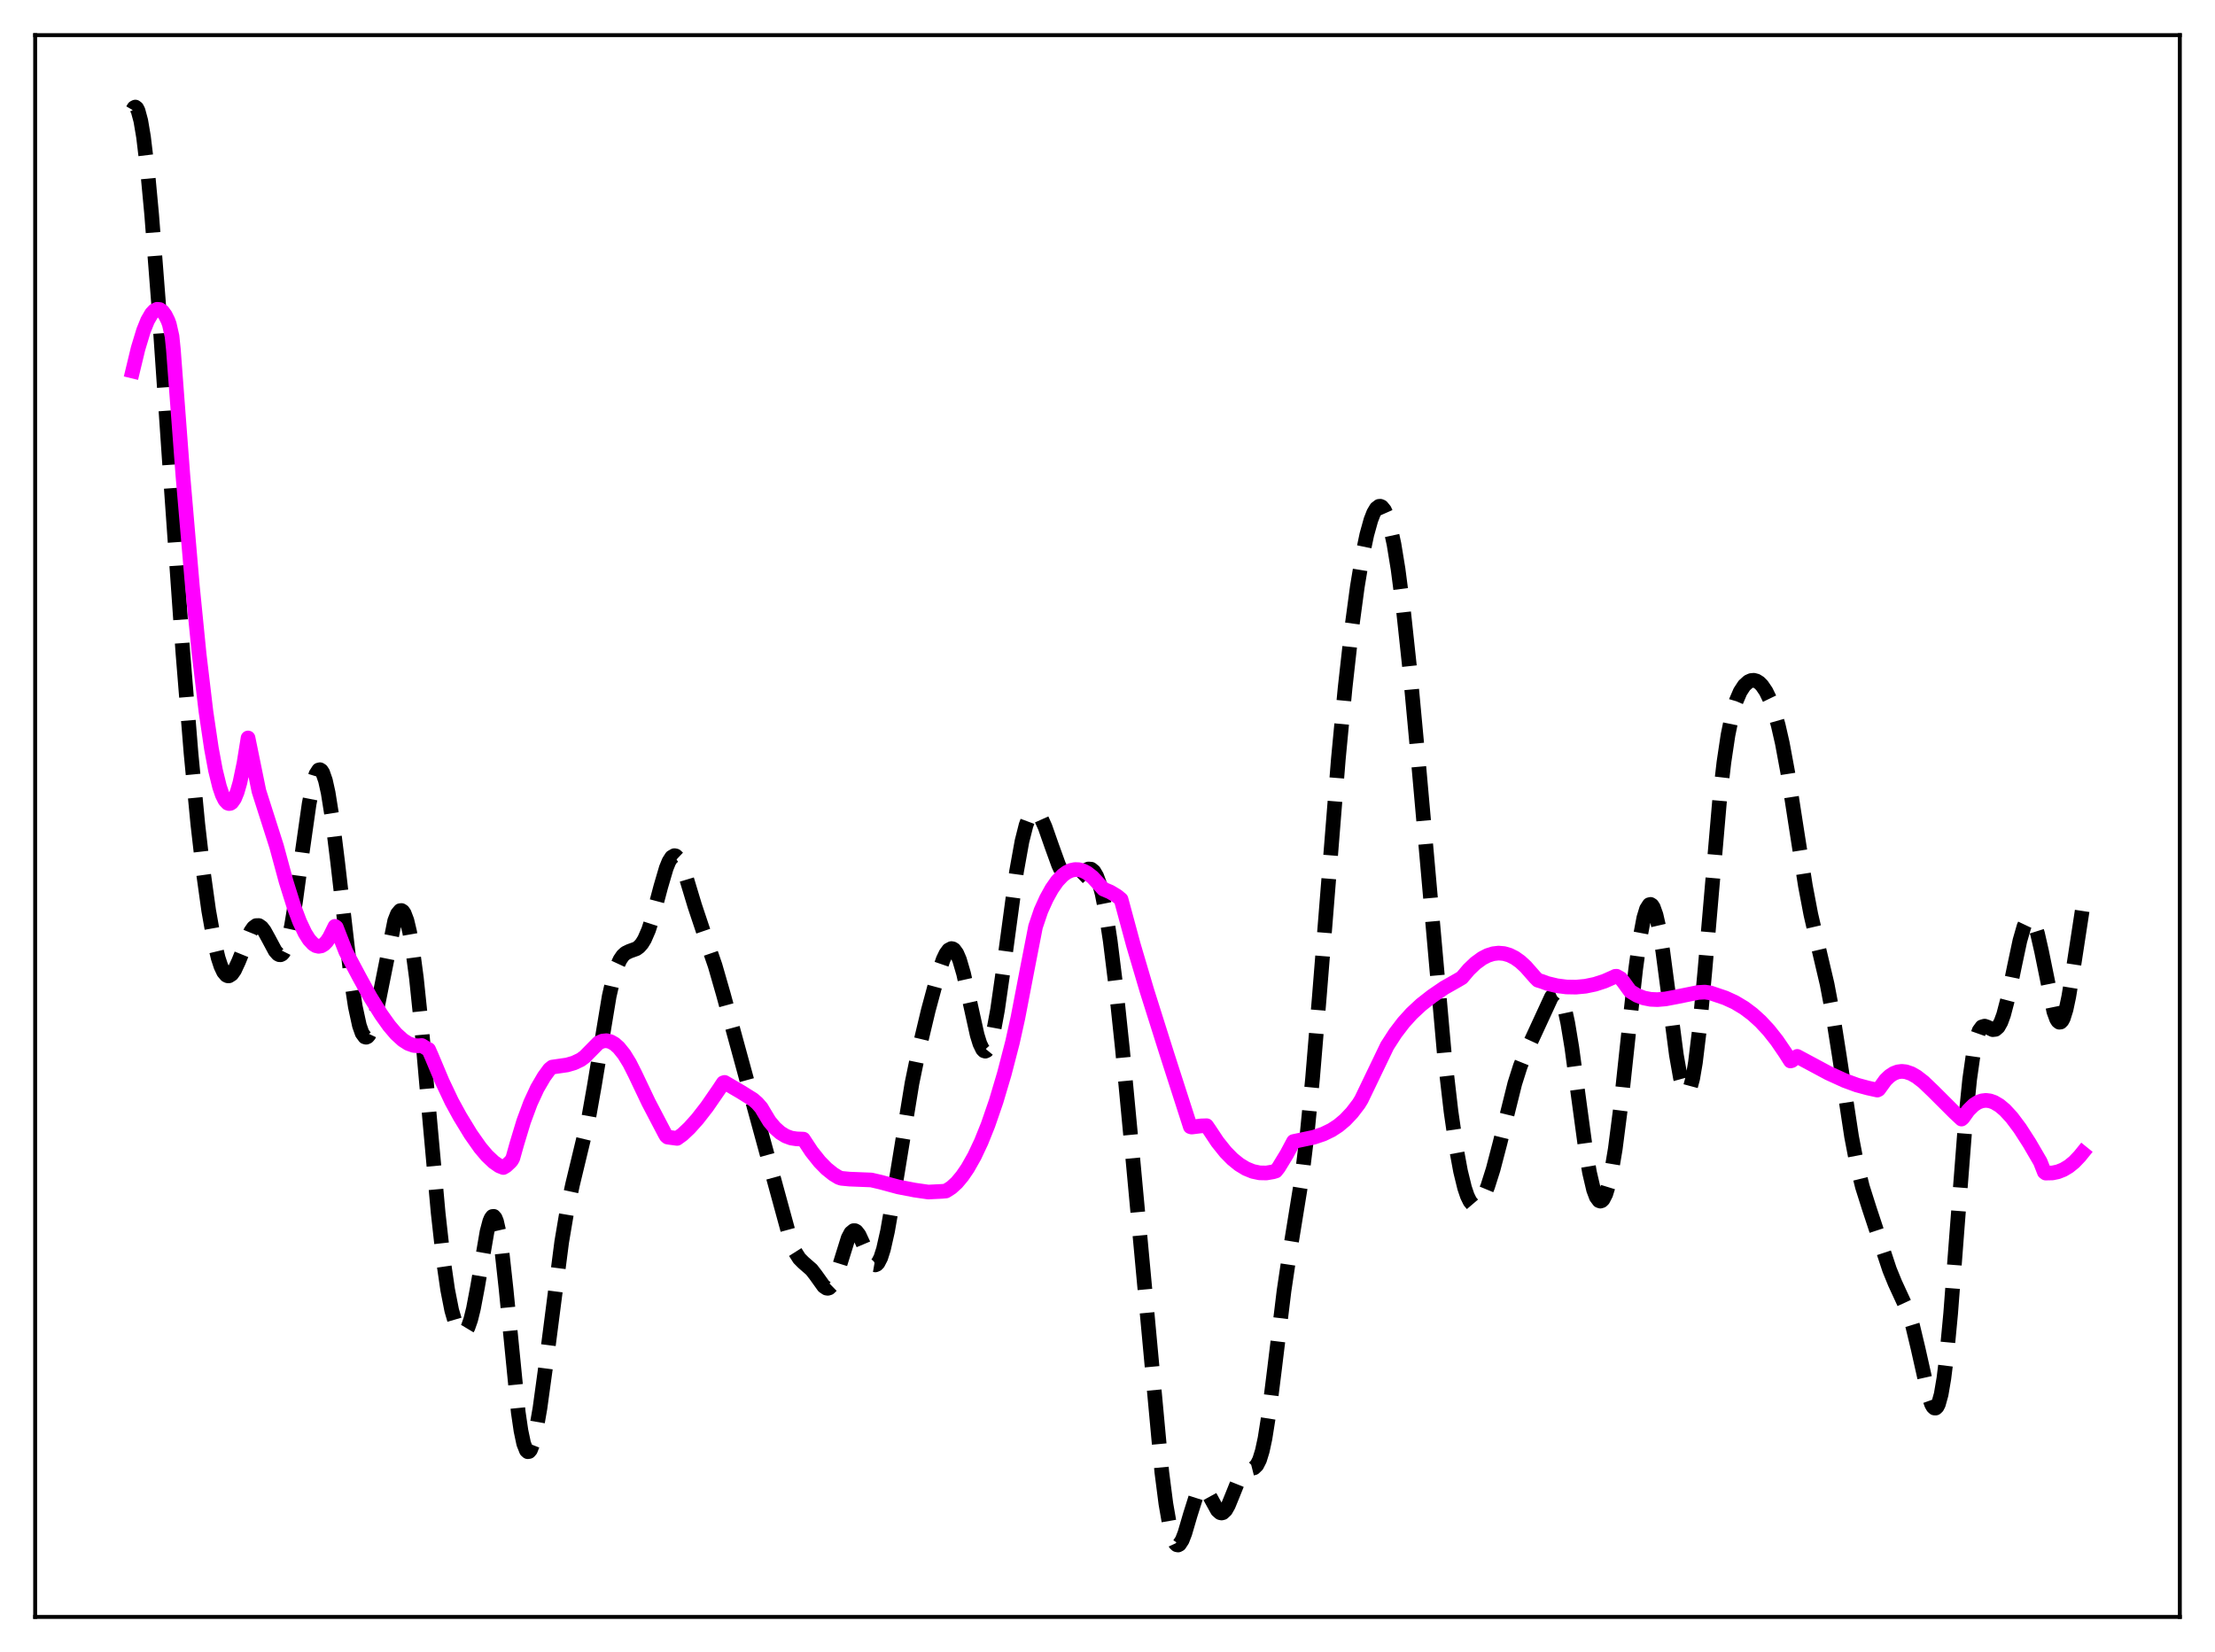 <?xml version="1.0" encoding="utf-8" standalone="no"?>
<!DOCTYPE svg PUBLIC "-//W3C//DTD SVG 1.1//EN"
  "http://www.w3.org/Graphics/SVG/1.1/DTD/svg11.dtd">
<svg xmlns:xlink="http://www.w3.org/1999/xlink" width="453.6pt" height="338.4pt" viewBox="0 0 453.6 338.4" xmlns="http://www.w3.org/2000/svg" version="1.1">
 <defs>
  <style type="text/css">*{stroke-linejoin: round; stroke-linecap: butt}</style>
 </defs>
 <g id="figure_1">
  <g id="patch_1">
   <path d="M 0 338.4 
L 453.6 338.4 
L 453.6 0 
L 0 0 
z
" style="fill: #ffffff"/>
  </g>
  <g id="axes_1">
   <g id="patch_2">
    <path d="M 7.2 331.2 
L 446.4 331.2 
L 446.4 7.2 
L 7.2 7.2 
z
" style="fill: #ffffff"/>
   </g>
   <g id="matplotlib.axis_1"/>
   <g id="matplotlib.axis_2"/>
   <g id="line2d_1">
    <path d="M 27.164 22.541 
L 27.442 22.063 
L 27.72 21.927 
L 27.998 22.133 
L 28.276 22.675 
L 28.832 24.737 
L 29.388 28.026 
L 30.222 34.983 
L 31.056 43.924 
L 32.446 61.85 
L 34.949 98.226 
L 37.451 133.692 
L 39.12 154.317 
L 40.51 168.818 
L 41.622 178.512 
L 42.734 186.501 
L 43.846 192.751 
L 44.68 196.225 
L 45.237 197.921 
L 45.793 199.1 
L 46.349 199.751 
L 46.627 199.882 
L 46.905 199.885 
L 47.461 199.531 
L 48.017 198.748 
L 48.851 196.956 
L 51.354 190.794 
L 51.91 190.001 
L 52.466 189.591 
L 53.022 189.584 
L 53.578 189.967 
L 54.134 190.686 
L 54.968 192.198 
L 56.358 194.793 
L 56.914 195.413 
L 57.193 195.556 
L 57.471 195.567 
L 57.749 195.429 
L 58.027 195.13 
L 58.583 194.012 
L 59.139 192.171 
L 59.695 189.617 
L 60.529 184.612 
L 61.919 174.394 
L 63.309 164.64 
L 64.144 160.398 
L 64.7 158.591 
L 65.256 157.724 
L 65.534 157.66 
L 65.812 157.846 
L 66.09 158.281 
L 66.646 159.876 
L 67.202 162.381 
L 68.036 167.617 
L 69.148 176.614 
L 71.929 200.759 
L 72.763 206.194 
L 73.597 210.049 
L 74.153 211.63 
L 74.709 212.391 
L 74.987 212.464 
L 75.265 212.339 
L 75.543 212.019 
L 76.1 210.834 
L 76.656 208.995 
L 77.49 205.262 
L 80.826 188.619 
L 81.382 187.203 
L 81.939 186.532 
L 82.217 186.501 
L 82.495 186.683 
L 82.773 187.082 
L 83.329 188.542 
L 83.885 190.88 
L 84.441 194.072 
L 85.275 200.34 
L 86.387 211.014 
L 88.056 229.935 
L 89.724 248.411 
L 90.836 258.396 
L 91.67 264.157 
L 92.504 268.406 
L 93.338 271.249 
L 93.894 272.42 
L 94.451 273.022 
L 94.729 273.106 
L 95.007 273.04 
L 95.285 272.819 
L 95.841 271.892 
L 96.397 270.3 
L 96.953 268.054 
L 97.787 263.644 
L 99.733 252.292 
L 100.289 250.188 
L 100.568 249.53 
L 100.846 249.177 
L 101.124 249.155 
L 101.402 249.48 
L 101.68 250.161 
L 102.236 252.589 
L 102.792 256.342 
L 103.626 263.942 
L 106.128 289.248 
L 106.685 293.056 
L 107.241 295.697 
L 107.797 297.109 
L 108.075 297.359 
L 108.353 297.316 
L 108.631 296.994 
L 109.187 295.577 
L 109.743 293.257 
L 110.577 288.437 
L 111.689 280.331 
L 115.026 254.408 
L 116.138 247.814 
L 117.25 242.636 
L 120.587 228.775 
L 121.699 222.503 
L 124.757 204.044 
L 125.592 200.393 
L 126.426 197.767 
L 126.982 196.568 
L 127.538 195.752 
L 128.094 195.24 
L 128.928 194.838 
L 130.318 194.335 
L 130.874 193.932 
L 131.431 193.305 
L 131.987 192.405 
L 132.821 190.485 
L 133.655 187.905 
L 135.323 181.608 
L 136.435 177.821 
L 136.991 176.453 
L 137.548 175.581 
L 138.104 175.263 
L 138.382 175.318 
L 138.938 175.84 
L 139.494 176.856 
L 140.328 179.087 
L 142.274 185.537 
L 143.943 190.533 
L 146.445 197.795 
L 148.113 203.591 
L 162.015 254.496 
L 162.85 256.453 
L 163.684 257.769 
L 164.518 258.608 
L 166.186 260.063 
L 167.02 261.14 
L 168.689 263.47 
L 169.245 263.85 
L 169.523 263.889 
L 169.801 263.809 
L 170.357 263.267 
L 170.913 262.211 
L 171.747 259.826 
L 173.693 253.584 
L 174.249 252.536 
L 174.806 252.076 
L 175.084 252.078 
L 175.362 252.231 
L 175.918 252.944 
L 176.752 254.754 
L 178.142 258.05 
L 178.698 258.848 
L 178.976 259.048 
L 179.254 259.096 
L 179.532 258.981 
L 179.81 258.697 
L 180.366 257.616 
L 180.923 255.872 
L 181.757 252.17 
L 182.869 245.78 
L 186.762 221.88 
L 188.152 215.132 
L 190.098 206.962 
L 192.044 199.743 
L 193.157 196.509 
L 193.713 195.348 
L 194.269 194.59 
L 194.825 194.299 
L 195.103 194.345 
L 195.381 194.523 
L 195.937 195.286 
L 196.493 196.583 
L 197.327 199.433 
L 198.439 204.43 
L 200.108 211.989 
L 200.664 213.787 
L 201.22 214.937 
L 201.498 215.229 
L 201.776 215.317 
L 202.054 215.193 
L 202.332 214.854 
L 202.888 213.535 
L 203.444 211.399 
L 204.278 206.872 
L 205.391 199.102 
L 208.171 178.516 
L 209.283 172.333 
L 210.117 169.035 
L 210.673 167.542 
L 211.229 166.625 
L 211.786 166.267 
L 212.064 166.287 
L 212.62 166.691 
L 213.176 167.52 
L 214.01 169.379 
L 215.4 173.345 
L 216.79 177.187 
L 217.625 178.945 
L 218.181 179.775 
L 218.737 180.298 
L 219.293 180.508 
L 219.849 180.427 
L 220.405 180.101 
L 221.517 179.031 
L 222.351 178.269 
L 222.907 177.996 
L 223.463 178.043 
L 224.02 178.503 
L 224.576 179.456 
L 225.132 180.954 
L 225.688 183.031 
L 226.522 187.242 
L 227.356 192.705 
L 228.468 201.674 
L 229.858 214.873 
L 232.083 238.393 
L 237.922 301.54 
L 238.756 308.027 
L 239.59 312.821 
L 240.146 314.937 
L 240.702 316.148 
L 240.98 316.418 
L 241.258 316.473 
L 241.536 316.324 
L 242.092 315.479 
L 242.649 314.043 
L 243.761 310.238 
L 244.873 306.719 
L 245.429 305.563 
L 245.985 304.965 
L 246.263 304.885 
L 246.541 304.947 
L 247.097 305.448 
L 247.653 306.337 
L 249.322 309.37 
L 249.878 309.852 
L 250.156 309.913 
L 250.434 309.846 
L 250.99 309.326 
L 251.546 308.347 
L 252.38 306.305 
L 253.77 302.847 
L 254.326 301.896 
L 254.883 301.297 
L 255.439 301.005 
L 256.829 300.655 
L 257.385 300.112 
L 257.941 299.017 
L 258.497 297.216 
L 259.053 294.635 
L 259.887 289.359 
L 261 280.452 
L 262.946 264.426 
L 264.058 256.953 
L 266.56 241.514 
L 267.673 232.371 
L 268.785 220.962 
L 270.175 204.205 
L 274.068 155.537 
L 275.458 140.889 
L 276.848 128.449 
L 277.96 120.182 
L 279.072 113.471 
L 279.907 109.502 
L 280.741 106.503 
L 281.297 105.075 
L 281.853 104.136 
L 282.409 103.71 
L 282.687 103.698 
L 282.965 103.825 
L 283.521 104.503 
L 284.077 105.761 
L 284.633 107.605 
L 285.468 111.461 
L 286.302 116.561 
L 287.414 125.094 
L 288.804 138.044 
L 290.472 156.031 
L 295.755 215.668 
L 297.145 227.68 
L 298.258 235.36 
L 299.092 239.893 
L 299.926 243.312 
L 300.482 244.958 
L 301.038 246.098 
L 301.594 246.748 
L 302.15 246.931 
L 302.706 246.683 
L 303.262 246.046 
L 303.818 245.066 
L 304.653 243.047 
L 305.765 239.537 
L 307.155 234.22 
L 310.214 221.925 
L 311.326 218.419 
L 312.438 215.65 
L 317.721 204.198 
L 318.277 203.576 
L 318.555 203.442 
L 318.833 203.446 
L 319.111 203.601 
L 319.389 203.919 
L 319.945 205.077 
L 320.501 206.957 
L 321.057 209.545 
L 321.891 214.595 
L 323.282 224.946 
L 324.672 235.198 
L 325.506 240.15 
L 326.34 243.702 
L 326.896 245.186 
L 327.452 245.935 
L 327.73 246.031 
L 328.008 245.943 
L 328.286 245.672 
L 328.843 244.585 
L 329.399 242.784 
L 329.955 240.288 
L 330.789 235.304 
L 331.901 226.641 
L 333.569 211.072 
L 334.96 198.522 
L 335.794 192.425 
L 336.628 188.014 
L 337.184 186.185 
L 337.74 185.316 
L 338.018 185.251 
L 338.296 185.431 
L 338.574 185.855 
L 339.13 187.407 
L 339.686 189.837 
L 340.52 194.874 
L 341.633 203.313 
L 343.301 216.104 
L 344.135 220.813 
L 344.691 222.838 
L 344.969 223.455 
L 345.247 223.788 
L 345.525 223.825 
L 345.803 223.559 
L 346.081 222.986 
L 346.637 220.921 
L 347.194 217.67 
L 348.028 210.798 
L 349.14 198.811 
L 352.198 163.356 
L 353.032 156.161 
L 353.867 150.58 
L 354.701 146.491 
L 355.535 143.625 
L 356.369 141.679 
L 357.203 140.404 
L 358.037 139.647 
L 358.593 139.397 
L 359.149 139.344 
L 359.706 139.491 
L 360.262 139.839 
L 360.818 140.393 
L 361.652 141.619 
L 362.486 143.344 
L 363.32 145.627 
L 364.154 148.554 
L 364.988 152.203 
L 366.101 158.207 
L 367.769 168.978 
L 369.715 181.424 
L 370.827 187.279 
L 372.218 193.307 
L 374.164 201.584 
L 375.276 207.468 
L 376.666 216.288 
L 379.169 232.782 
L 380.281 238.594 
L 381.393 243.093 
L 382.783 247.481 
L 385.286 255.047 
L 386.954 260.087 
L 388.066 262.815 
L 390.847 268.85 
L 391.681 271.559 
L 392.793 276.213 
L 395.017 286.122 
L 395.573 287.666 
L 395.851 288.15 
L 396.129 288.409 
L 396.407 288.42 
L 396.686 288.161 
L 396.964 287.616 
L 397.52 285.614 
L 398.076 282.356 
L 398.632 277.861 
L 399.466 269.058 
L 400.856 250.845 
L 402.524 229.334 
L 403.359 221.072 
L 404.193 215.221 
L 404.749 212.677 
L 405.305 211.109 
L 405.861 210.348 
L 406.417 210.182 
L 406.973 210.375 
L 408.085 210.908 
L 408.641 210.844 
L 409.198 210.359 
L 409.754 209.369 
L 410.31 207.851 
L 411.144 204.672 
L 412.534 197.914 
L 413.646 192.681 
L 414.48 189.779 
L 415.037 188.604 
L 415.315 188.281 
L 415.593 188.145 
L 415.871 188.201 
L 416.149 188.448 
L 416.705 189.503 
L 417.261 191.252 
L 418.095 194.917 
L 420.597 207.207 
L 421.154 208.729 
L 421.432 209.173 
L 421.71 209.383 
L 421.988 209.351 
L 422.266 209.07 
L 422.544 208.541 
L 423.1 206.766 
L 423.656 204.137 
L 424.49 199.023 
L 426.436 186.319 
L 426.436 186.319 
" clip-path="url(#pc8a962f135)" style="fill: none; stroke-dasharray: 11.1,4.8; stroke-dashoffset: 0; stroke: #000000; stroke-width: 3"/>
   </g>
   <g id="line2d_2">
    <path d="M 27.164 76.005 
L 28.276 71.392 
L 29.388 67.724 
L 30.222 65.653 
L 31.056 64.214 
L 31.612 63.627 
L 32.168 63.351 
L 32.725 63.401 
L 33.281 63.79 
L 33.837 64.538 
L 34.393 65.651 
L 34.671 66.41 
L 35.227 68.872 
L 35.505 71.558 
L 37.451 97.372 
L 39.398 120.061 
L 40.788 134.036 
L 42.178 145.758 
L 43.29 153.285 
L 44.124 157.759 
L 44.959 161.161 
L 45.515 162.796 
L 46.071 163.916 
L 46.627 164.507 
L 46.905 164.6 
L 47.183 164.557 
L 47.461 164.375 
L 48.017 163.591 
L 48.573 162.238 
L 49.129 160.309 
L 49.963 156.319 
L 50.797 151.159 
L 53.022 162.05 
L 56.636 173.366 
L 58.583 180.556 
L 60.251 185.865 
L 61.363 188.804 
L 62.475 191.153 
L 63.309 192.471 
L 64.144 193.367 
L 64.7 193.711 
L 65.256 193.842 
L 65.812 193.746 
L 66.368 193.414 
L 66.924 192.835 
L 67.48 191.998 
L 68.592 189.746 
L 68.87 189.944 
L 70.817 194.94 
L 73.597 200.16 
L 75.822 204.215 
L 78.046 207.792 
L 79.714 210.132 
L 81.104 211.764 
L 82.495 213.034 
L 83.607 213.744 
L 84.719 214.142 
L 85.553 214.213 
L 86.387 214.158 
L 87.499 214.847 
L 87.777 214.97 
L 88.334 216.228 
L 90.558 221.518 
L 92.504 225.624 
L 94.172 228.673 
L 96.397 232.324 
L 98.343 235.088 
L 99.733 236.734 
L 101.124 238.045 
L 102.236 238.816 
L 103.07 239.147 
L 103.626 238.819 
L 104.46 238.041 
L 104.738 237.729 
L 105.016 237.247 
L 105.85 234.274 
L 107.241 229.679 
L 108.631 225.931 
L 110.021 222.924 
L 111.411 220.547 
L 112.523 219.024 
L 113.08 218.577 
L 116.138 218.135 
L 117.528 217.731 
L 118.919 217.074 
L 119.753 216.455 
L 122.533 213.634 
L 123.367 213.25 
L 124.201 213.165 
L 125.036 213.368 
L 125.87 213.847 
L 126.704 214.59 
L 127.816 215.972 
L 128.928 217.777 
L 130.04 219.979 
L 132.821 225.824 
L 136.157 232.198 
L 136.435 232.677 
L 136.713 232.921 
L 138.66 233.181 
L 139.772 232.376 
L 141.162 231.067 
L 142.83 229.204 
L 144.777 226.7 
L 147.279 223.067 
L 148.113 221.801 
L 148.391 221.713 
L 151.728 223.665 
L 154.23 225.229 
L 155.064 225.957 
L 155.899 226.909 
L 156.455 227.853 
L 157.567 229.694 
L 158.679 231.025 
L 159.791 232.014 
L 160.903 232.699 
L 162.015 233.111 
L 163.128 233.279 
L 164.518 233.332 
L 166.186 235.863 
L 167.854 237.958 
L 169.245 239.379 
L 170.635 240.496 
L 171.747 241.173 
L 172.303 241.361 
L 173.971 241.522 
L 178.42 241.698 
L 180.366 242.149 
L 183.981 243.127 
L 187.318 243.772 
L 190.098 244.172 
L 192.879 244.034 
L 193.713 243.96 
L 194.825 243.256 
L 195.937 242.241 
L 197.049 240.909 
L 198.161 239.287 
L 199.552 236.828 
L 200.942 233.876 
L 202.332 230.414 
L 204 225.57 
L 205.669 219.947 
L 207.337 213.515 
L 208.449 208.494 
L 210.395 198.371 
L 212.064 189.811 
L 213.176 186.526 
L 214.288 184.065 
L 215.4 182.053 
L 216.512 180.468 
L 217.625 179.297 
L 218.459 178.683 
L 219.293 178.29 
L 220.127 178.111 
L 220.961 178.142 
L 221.795 178.377 
L 222.629 178.809 
L 223.742 179.684 
L 224.854 180.888 
L 225.966 182.118 
L 227.356 182.708 
L 228.746 183.541 
L 229.58 184.226 
L 232.083 193.487 
L 234.863 202.9 
L 239.034 216.107 
L 243.761 230.786 
L 244.039 230.862 
L 245.985 230.62 
L 247.097 230.583 
L 247.653 231.39 
L 249.322 233.904 
L 250.99 235.988 
L 252.38 237.403 
L 253.77 238.53 
L 255.161 239.375 
L 256.551 239.943 
L 257.941 240.238 
L 259.331 240.265 
L 260.721 240.027 
L 261.278 239.859 
L 261.834 239.155 
L 263.502 236.423 
L 264.892 233.818 
L 269.063 232.942 
L 271.009 232.286 
L 272.677 231.475 
L 274.068 230.567 
L 275.458 229.402 
L 276.848 227.934 
L 278.238 226.121 
L 278.794 225.213 
L 284.077 214.225 
L 285.746 211.639 
L 287.414 209.454 
L 289.082 207.606 
L 291.028 205.795 
L 293.253 204.053 
L 295.755 202.34 
L 298.536 200.764 
L 299.37 200.27 
L 300.76 198.626 
L 302.15 197.294 
L 303.54 196.283 
L 304.653 195.712 
L 305.765 195.358 
L 306.877 195.226 
L 307.989 195.319 
L 309.101 195.641 
L 310.214 196.195 
L 311.326 196.985 
L 312.438 198.013 
L 314.384 200.223 
L 314.94 200.784 
L 315.774 201.036 
L 316.887 201.449 
L 318.833 201.913 
L 320.779 202.163 
L 322.726 202.199 
L 324.672 202.016 
L 326.618 201.613 
L 328.564 200.984 
L 330.511 200.122 
L 330.789 199.98 
L 331.067 199.971 
L 331.901 200.439 
L 332.457 201.132 
L 333.847 203.038 
L 335.238 203.882 
L 336.628 204.419 
L 338.018 204.695 
L 339.408 204.757 
L 341.077 204.614 
L 343.301 204.191 
L 347.75 203.291 
L 349.14 203.214 
L 350.252 203.376 
L 353.311 204.41 
L 355.257 205.302 
L 357.203 206.468 
L 358.871 207.72 
L 360.54 209.231 
L 362.208 211.028 
L 363.876 213.137 
L 365.544 215.582 
L 366.657 217.323 
L 366.935 217.252 
L 368.047 216.386 
L 374.442 219.814 
L 377.778 221.337 
L 380.281 222.256 
L 382.505 222.856 
L 384.452 223.287 
L 384.73 223.145 
L 386.12 221.231 
L 386.954 220.426 
L 387.788 219.874 
L 388.622 219.555 
L 389.456 219.449 
L 390.291 219.536 
L 391.403 219.915 
L 392.515 220.55 
L 393.905 221.627 
L 395.851 223.489 
L 400.3 227.929 
L 401.69 229.223 
L 401.968 228.992 
L 403.081 227.436 
L 404.193 226.339 
L 405.027 225.8 
L 405.861 225.489 
L 406.695 225.392 
L 407.529 225.498 
L 408.363 225.791 
L 409.476 226.45 
L 410.588 227.386 
L 411.978 228.896 
L 413.646 231.123 
L 415.593 234.15 
L 417.817 237.964 
L 418.651 240.081 
L 418.929 240.289 
L 420.319 240.258 
L 421.432 240.024 
L 422.544 239.584 
L 423.656 238.92 
L 424.768 238.014 
L 425.88 236.848 
L 426.436 236.162 
L 426.436 236.162 
" clip-path="url(#pc8a962f135)" style="fill: none; stroke: #ff00ff; stroke-width: 3; stroke-linecap: square"/>
   </g>
   <g id="patch_3">
    <path d="M 7.2 331.2 
L 7.2 7.2 
" style="fill: none; stroke: #000000; stroke-width: 0.8; stroke-linejoin: miter; stroke-linecap: square"/>
   </g>
   <g id="patch_4">
    <path d="M 446.4 331.2 
L 446.4 7.2 
" style="fill: none; stroke: #000000; stroke-width: 0.8; stroke-linejoin: miter; stroke-linecap: square"/>
   </g>
   <g id="patch_5">
    <path d="M 7.2 331.2 
L 446.4 331.2 
" style="fill: none; stroke: #000000; stroke-width: 0.8; stroke-linejoin: miter; stroke-linecap: square"/>
   </g>
   <g id="patch_6">
    <path d="M 7.2 7.2 
L 446.4 7.2 
" style="fill: none; stroke: #000000; stroke-width: 0.8; stroke-linejoin: miter; stroke-linecap: square"/>
   </g>
  </g>
 </g>
 <defs>
  <clipPath id="pc8a962f135">
   <rect x="7.2" y="7.2" width="439.2" height="324"/>
  </clipPath>
 </defs>
</svg>
